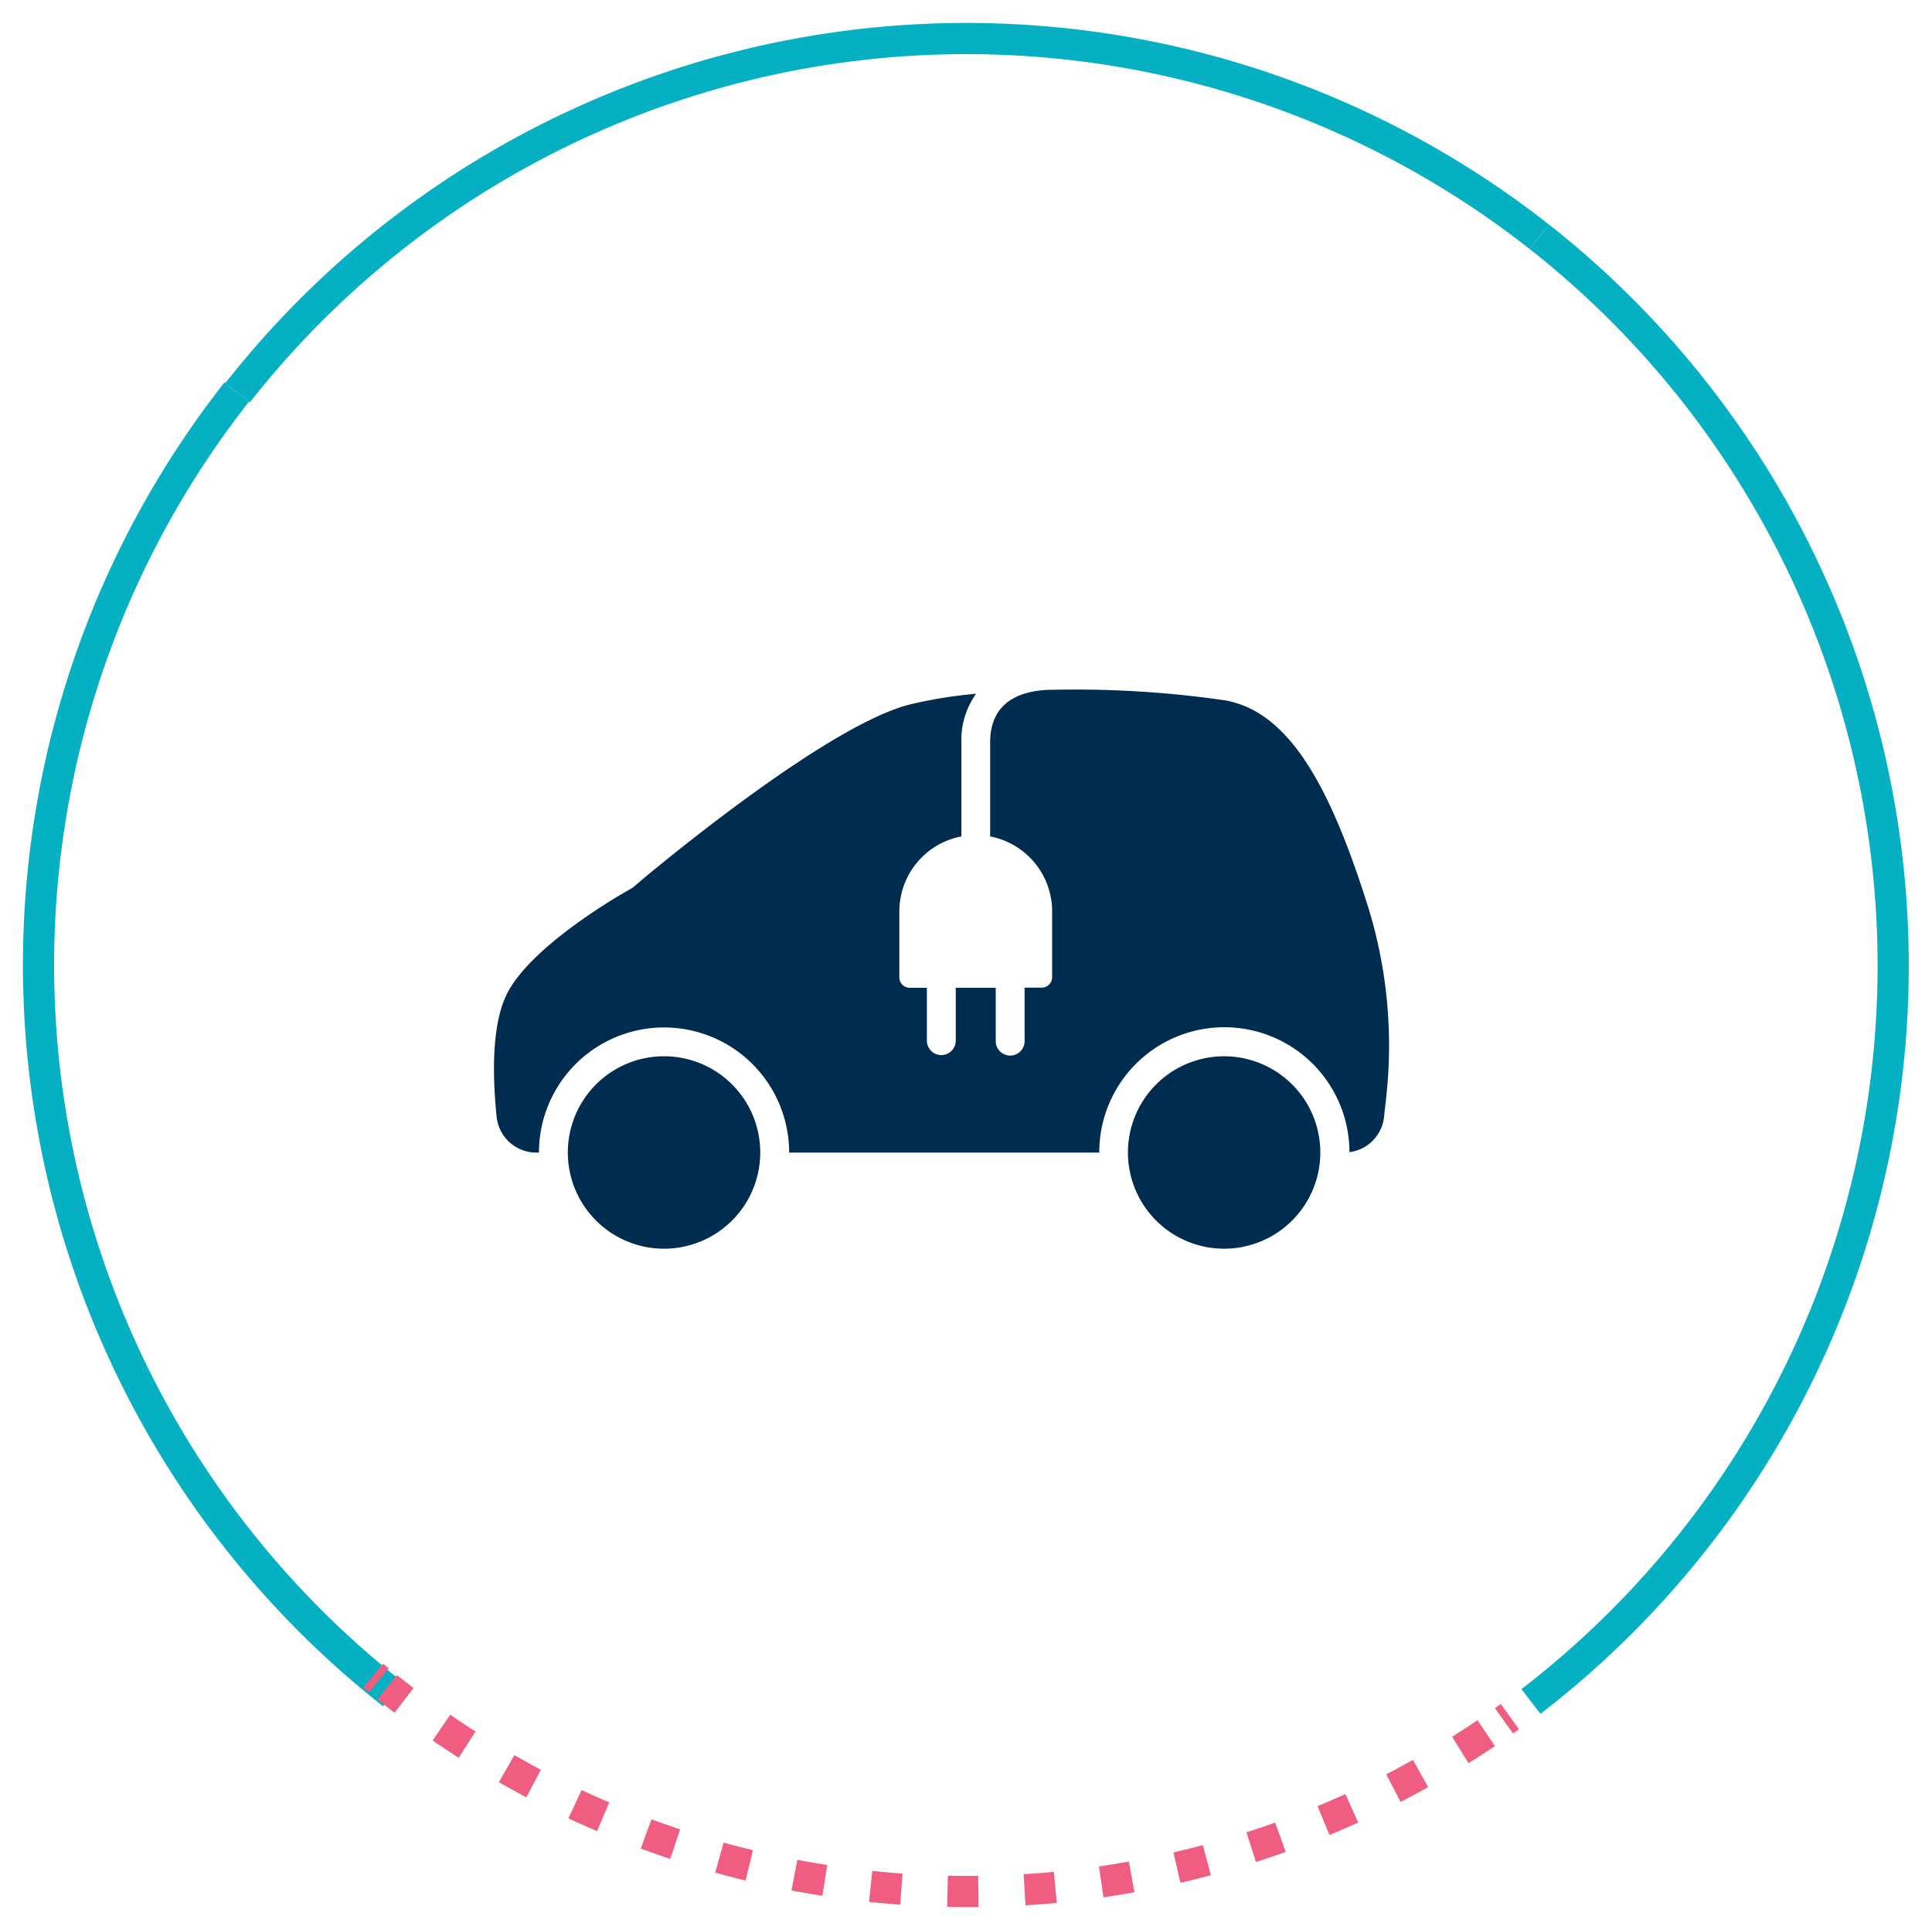 <svg xmlns="http://www.w3.org/2000/svg" xmlns:xlink="http://www.w3.org/1999/xlink" width="123.94" height="123.788" viewBox="0 0 123.94 123.788">
  <defs>
    <clipPath id="clip-path">
      <rect id="Rectangle_92" data-name="Rectangle 92" width="123.94" height="123.788" transform="translate(-2 -2)" fill="none"/>
    </clipPath>
    <clipPath id="clip-path-2">
      <rect id="Rectangle_93" data-name="Rectangle 93" width="12.343" height="12.343" fill="none"/>
    </clipPath>
    <clipPath id="clip-path-3">
      <rect id="Rectangle_94" data-name="Rectangle 94" width="12.342" height="12.341" fill="none"/>
    </clipPath>
    <clipPath id="clip-path-4">
      <rect id="Rectangle_95" data-name="Rectangle 95" width="57.417" height="29.697" fill="none"/>
    </clipPath>
  </defs>
  <g id="Group_116" data-name="Group 116" transform="translate(2 2)">
    <g id="Group_109" data-name="Group 109">
      <g id="Group_108" data-name="Group 108" clip-path="url(#clip-path)">
        <path id="Path_182" data-name="Path 182" d="M206.464,28.22a59.522,59.522,0,0,1-.539,93.948" transform="translate(-109.713 -15.035)" fill="none" stroke="#04b0c1" stroke-miterlimit="10" stroke-width="2"/>
        <path id="Path_183" data-name="Path 183" d="M23.722,133.042a59.471,59.471,0,0,1-10-83.508" transform="translate(-0.533 -26.391)" fill="none" stroke="#04b0c1" stroke-miterlimit="10" stroke-width="2"/>
        <path id="Path_184" data-name="Path 184" d="M28.344,23.722a59.471,59.471,0,0,1,83.508-10" transform="translate(-15.101 -0.533)" fill="none" stroke="#04b0c1" stroke-miterlimit="10" stroke-width="2"/>
        <path id="Path_185" data-name="Path 185" d="M202.6,231.377l-.38.272" transform="translate(-107.738 -123.273)" fill="none" stroke="#ef5d80" stroke-miterlimit="10" stroke-width="2"/>
        <path id="Path_186" data-name="Path 186" d="M119.384,230.288a59.5,59.5,0,0,1-70.5-2.946" transform="translate(-26.043 -121.123)" fill="none" stroke="#ef5d80" stroke-miterlimit="10" stroke-width="2" stroke-dasharray="1.978 2.966"/>
        <path id="Path_187" data-name="Path 187" d="M47.321,226.066l-.36-.3" transform="translate(-25.02 -120.285)" fill="none" stroke="#ef5d80" stroke-miterlimit="10" stroke-width="2"/>
      </g>
    </g>
    <g id="Group_111" data-name="Group 111" transform="translate(34.427 65.749)">
      <g id="Group_110" data-name="Group 110" clip-path="url(#clip-path-2)">
        <path id="Path_188" data-name="Path 188" d="M79.856,140.725a6.172,6.172,0,1,1-6.172,6.172,6.172,6.172,0,0,1,6.172-6.172" transform="translate(-73.684 -140.725)" fill="#002c4f"/>
      </g>
    </g>
    <g id="Group_113" data-name="Group 113" transform="translate(70.361 65.751)">
      <g id="Group_112" data-name="Group 112" clip-path="url(#clip-path-3)">
        <path id="Path_189" data-name="Path 189" d="M152.4,142.536a6.171,6.171,0,1,1,0,8.727h0a6.171,6.171,0,0,1,0-8.726" transform="translate(-150.596 -140.729)" fill="#002c4f"/>
      </g>
    </g>
    <g id="Group_115" data-name="Group 115" transform="translate(29.692 42.225)">
      <g id="Group_114" data-name="Group 114" clip-path="url(#clip-path-4)">
        <path id="Path_190" data-name="Path 190" d="M119.678,104.5c-2.469-7.924-5.122-12.7-9.232-13.428a67.009,67.009,0,0,0-10.785-.682c-.072,0-.171.005-.235.005-1.872,0-4.048.609-4.048,3.369V99.8a4.9,4.9,0,0,1,3.976,4.8v4.232a.667.667,0,0,1-.667.667h-1.1V112.9a.926.926,0,1,1-1.851,0v-3.389H93.171V112.9a.926.926,0,0,1-1.852,0v-3.391h-1.1a.665.665,0,0,1-.667-.664v-4.237A4.9,4.9,0,0,1,93.53,99.8V93.765a5.116,5.116,0,0,1,.945-3.115,29.109,29.109,0,0,0-4.245.686c-4.7,1.185-13.7,8.368-16.735,10.867-.655.543-1.037.877-1.037.877s-.735.426-.976.568c-1.9,1.148-6.034,3.875-7.183,6.42-.951,2.076-.815,5.468-.58,7.727a2.555,2.555,0,0,0,2.543,2.284h.171a8.025,8.025,0,1,1,16.05,0h19.894a8.025,8.025,0,1,1,16.05-.028,2.554,2.554,0,0,0,2.207-2.165c.025-.238.136-1.21.176-1.594a30.1,30.1,0,0,0-1.131-11.792" transform="translate(-63.55 -90.377)" fill="#002c4f"/>
      </g>
    </g>
  </g>
</svg>
